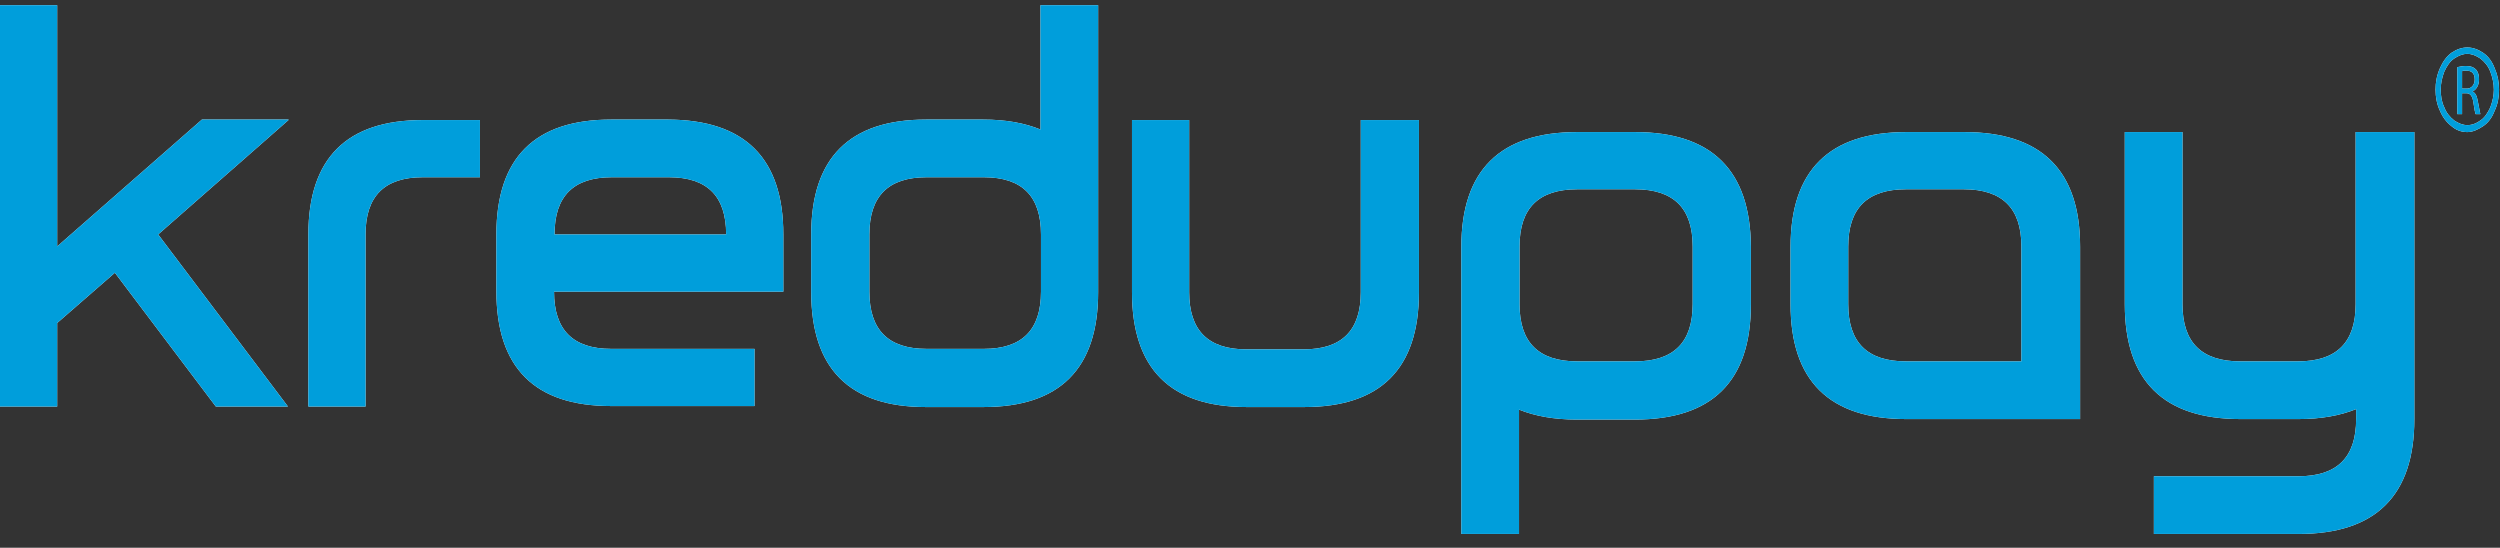 <?xml version="1.0" encoding="UTF-8"?>
<svg width="178px" height="39px" viewBox="0 0 178 39" version="1.1" xmlns="http://www.w3.org/2000/svg" xmlns:xlink="http://www.w3.org/1999/xlink">
    <rect x="0" y="0" width="178" height="39" fill="#333333" stroke="none"/>
    <!-- Generator: Sketch 51.2 (57519) - http://www.bohemiancoding.com/sketch -->
    <title>logo-kredupay</title>
    <desc>Created with Sketch.</desc>
    <defs>
        <path d="M116.409,9.036 L112.3,9.036 C106.797,9.036 104.046,11.763 104.046,17.217 L104.046,37.65 L108.155,37.65 L108.155,28.797 C109.298,29.257 110.656,29.505 112.264,29.505 L116.409,29.505 C121.912,29.505 124.663,26.778 124.663,21.325 L124.663,17.181 C124.628,11.763 121.876,9.036 116.409,9.036 Z M120.518,21.289 C120.518,24.016 119.161,25.362 116.409,25.362 L112.3,25.362 C109.549,25.362 108.191,24.016 108.191,21.289 L108.191,17.181 C108.191,14.454 109.549,13.109 112.3,13.109 L116.409,13.109 C119.161,13.109 120.518,14.454 120.518,17.181 L120.518,21.289 Z M139.85,9.036 L135.74,9.036 C130.238,9.036 127.486,11.763 127.486,17.217 L127.486,21.289 C127.486,26.743 130.238,29.47 135.74,29.47 L148.104,29.47 L148.104,17.181 C148.104,11.763 145.352,9.036 139.85,9.036 Z M143.959,25.362 L135.705,25.362 C132.953,25.362 131.595,24.016 131.595,21.289 L131.595,17.181 C131.595,14.454 132.953,13.109 135.705,13.109 L139.814,13.109 C142.565,13.109 143.923,14.454 143.923,17.181 L143.923,25.362 L143.959,25.362 Z M171.902,9.036 L171.902,29.47 C171.902,34.923 169.15,37.65 163.647,37.65 L153.356,37.65 L153.356,33.542 L163.647,33.542 C166.399,33.542 167.757,32.196 167.757,29.47 L167.757,28.761 C166.613,29.222 165.255,29.47 163.647,29.47 L159.538,29.47 C154.035,29.47 151.284,26.743 151.284,21.289 L151.284,9.036 L155.393,9.036 L155.393,21.289 C155.393,24.016 156.751,25.362 159.502,25.362 L163.612,25.362 C166.363,25.362 167.721,24.016 167.721,21.289 L167.721,9.036 L171.902,9.036 Z" id="path-1"></path>
        <path d="M20.539,8.181 L11.261,16.326 L20.503,28.579 L15.369,28.579 L8.18,19.052 L4.072,22.629 L4.072,28.579 L0,28.579 L0,0 L4.072,0 L4.072,17.176 L14.377,8.145 L20.539,8.145 L20.539,8.181 Z M21.955,16.326 L21.955,28.579 L26.028,28.579 L26.028,16.326 C26.028,13.599 27.373,12.253 30.1,12.253 L34.172,12.253 L34.172,8.181 L30.1,8.181 C24.682,8.181 21.955,10.907 21.955,16.326 Z M55.774,16.326 L55.774,20.398 L39.449,20.398 C39.449,23.125 40.794,24.471 43.521,24.471 L53.72,24.471 L53.72,28.543 L43.521,28.543 C38.068,28.543 35.341,25.816 35.341,20.363 L35.341,16.326 C35.341,10.872 38.068,8.145 43.521,8.145 L47.593,8.145 C53.047,8.181 55.774,10.907 55.774,16.326 Z M51.701,16.326 C51.701,13.599 50.356,12.253 47.629,12.253 L43.557,12.253 C40.83,12.253 39.484,13.599 39.484,16.326 L51.701,16.326 Z M74.117,0 L78.189,0 L78.189,20.434 C78.189,25.887 75.463,28.614 70.009,28.614 L65.937,28.614 C60.483,28.614 57.757,25.887 57.757,20.434 L57.757,16.326 C57.757,10.872 60.483,8.145 65.937,8.145 L70.009,8.145 C71.603,8.145 72.948,8.393 74.082,8.853 L74.082,0 L74.117,0 Z M74.117,16.326 C74.117,13.599 72.771,12.253 70.045,12.253 L65.972,12.253 C63.245,12.253 61.9,13.599 61.9,16.326 L61.9,20.398 C61.9,23.125 63.245,24.471 65.972,24.471 L70.045,24.471 C72.771,24.471 74.117,23.125 74.117,20.398 L74.117,16.326 Z M96.887,8.181 L96.887,20.434 C96.887,23.16 95.541,24.506 92.814,24.506 L88.742,24.506 C86.015,24.506 84.67,23.16 84.67,20.434 L84.67,8.181 L80.597,8.181 L80.597,20.434 C80.597,25.887 83.324,28.614 88.777,28.614 L92.85,28.614 C98.303,28.614 101.03,25.887 101.03,20.434 L101.03,8.181 L96.887,8.181 Z" id="path-2"></path>
        <path d="M176.198,5.281 C176.198,4.827 175.95,4.662 175.609,4.662 C175.454,4.662 175.331,4.662 175.3,4.704 L175.3,5.942 L175.64,5.942 C175.95,5.942 176.198,5.694 176.198,5.281 M176.415,6.808 C176.508,7.262 176.57,7.592 176.601,7.757 L176.26,7.757 C176.229,7.674 176.167,7.386 176.105,6.932 C176.043,6.478 175.888,6.272 175.609,6.272 L175.3,6.272 L175.3,7.757 L174.959,7.757 L174.959,4.415 C175.114,4.374 175.362,4.332 175.578,4.332 C175.919,4.332 176.136,4.415 176.322,4.621 C176.446,4.786 176.508,4.993 176.508,5.281 C176.508,5.735 176.291,6.024 176.043,6.148 C176.229,6.23 176.353,6.437 176.415,6.808 M177.314,4.745 C177.159,4.332 176.911,4.044 176.601,3.796 C176.291,3.59 175.981,3.466 175.671,3.466 C175.362,3.466 175.052,3.59 174.742,3.796 C174.432,4.002 174.215,4.332 174.029,4.745 C173.874,5.158 173.781,5.57 173.781,6.024 C173.781,6.437 173.843,6.89 174.029,7.262 C174.184,7.674 174.432,7.963 174.742,8.211 C175.052,8.417 175.362,8.541 175.671,8.541 C176.012,8.541 176.322,8.417 176.601,8.211 C176.911,8.005 177.128,7.674 177.314,7.262 C177.468,6.849 177.561,6.437 177.561,6.024 C177.561,5.57 177.468,5.158 177.314,4.745 M177.623,7.509 C177.437,8.005 177.159,8.376 176.787,8.623 C176.415,8.871 176.043,9.036 175.671,9.036 C175.269,9.036 174.897,8.912 174.556,8.623 C174.184,8.335 173.905,7.963 173.719,7.509 C173.502,7.056 173.41,6.519 173.41,6.024 C173.41,5.488 173.502,4.993 173.719,4.497 C173.936,4.002 174.215,3.631 174.556,3.383 C174.928,3.136 175.3,3.012 175.671,3.012 C176.043,3.012 176.415,3.136 176.787,3.383 C177.159,3.631 177.437,4.002 177.623,4.497 C177.84,4.993 177.933,5.488 177.933,6.024 C177.933,6.56 177.84,7.056 177.623,7.509" id="path-3"></path>
    </defs>
    <g id="Final" stroke="none" stroke-width="1" fill="none" fill-rule="evenodd">
        <g id="pays.de-0816" transform="translate(-277, -4081)" fill-rule="nonzero">
            <g id="Group-57" transform="translate(0, 3924)">
                <g id="Group-27" transform="translate(277, 144)">
                    <g id="logo-kredupay" transform="translate(0, 13.368)">
                        <g id="Pay">
                            <use fill="#FFFFFF" xlink:href="#path-1"></use>
                            <use fill="#009EDB" xlink:href="#path-1"></use>
                        </g>
                        <g id="Kredu">
                            <use fill="#FFFFFF" xlink:href="#path-2"></use>
                            <use fill="#009EDB" xlink:href="#path-2"></use>
                        </g>
                        <g id="Copyright">
                            <use fill="#FFFFFF" xlink:href="#path-3"></use>
                            <use fill="#009EDB" xlink:href="#path-3"></use>
                        </g>
                    </g>
                </g>
            </g>
        </g>
    </g>
</svg>